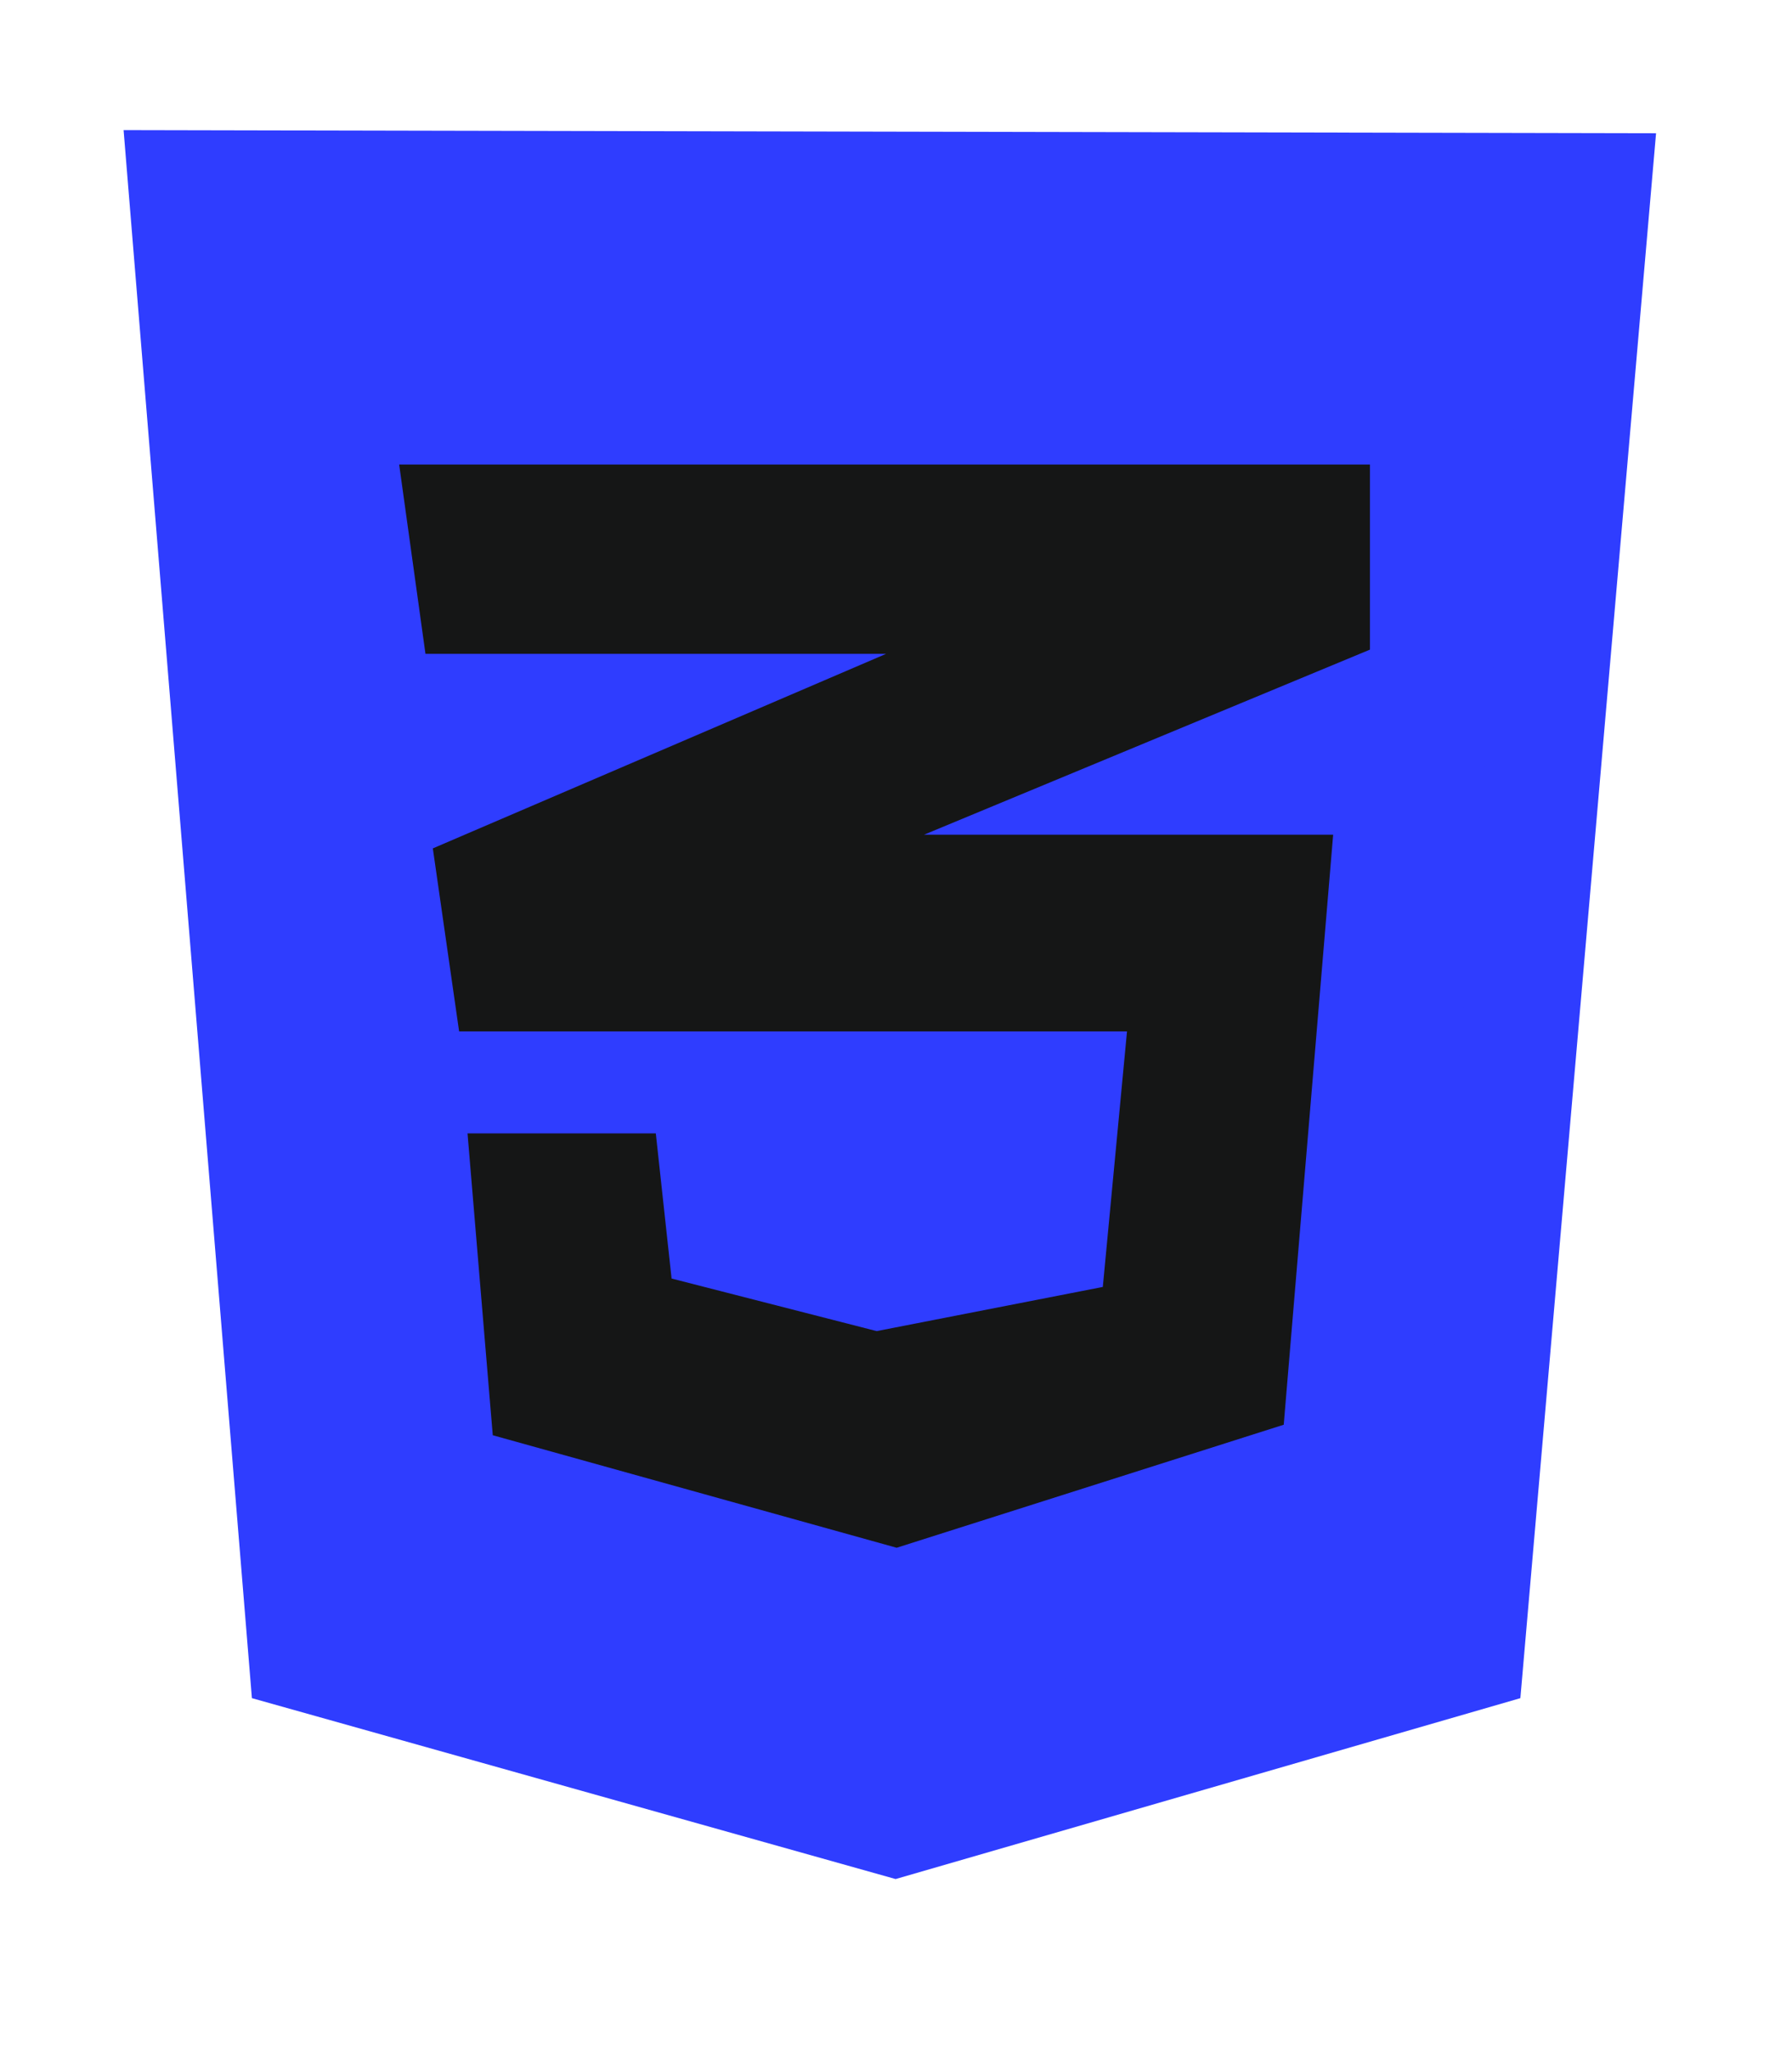 <svg fill="none" height="2500" width="2183" xmlns="http://www.w3.org/2000/svg" viewBox="-10 0 145 145">
    <path d="M10.383 126.892L0 0l124 .255-10.979 126.637-50.553 14.638z" fill="#2f3dff"/>
    <path d="M62.468 129.275V12.085l51.064.17-9.106 104.85z" fill="#2f3dff"/>
    <path d="M100.851 27.064H22.298l2.128 15.318h37.276l-36.68 15.745 2.127 14.808h54.043l-1.958 20.68-18.298 3.575-16.595-4.255-1.277-11.745H27.83l2.042 24.426 32.681 9.106 31.32-9.957 4-47.745H64.765l36.085-14.978z"
          fill="#151616"/>
</svg>
<!-- fill="#2f3dff" -->
